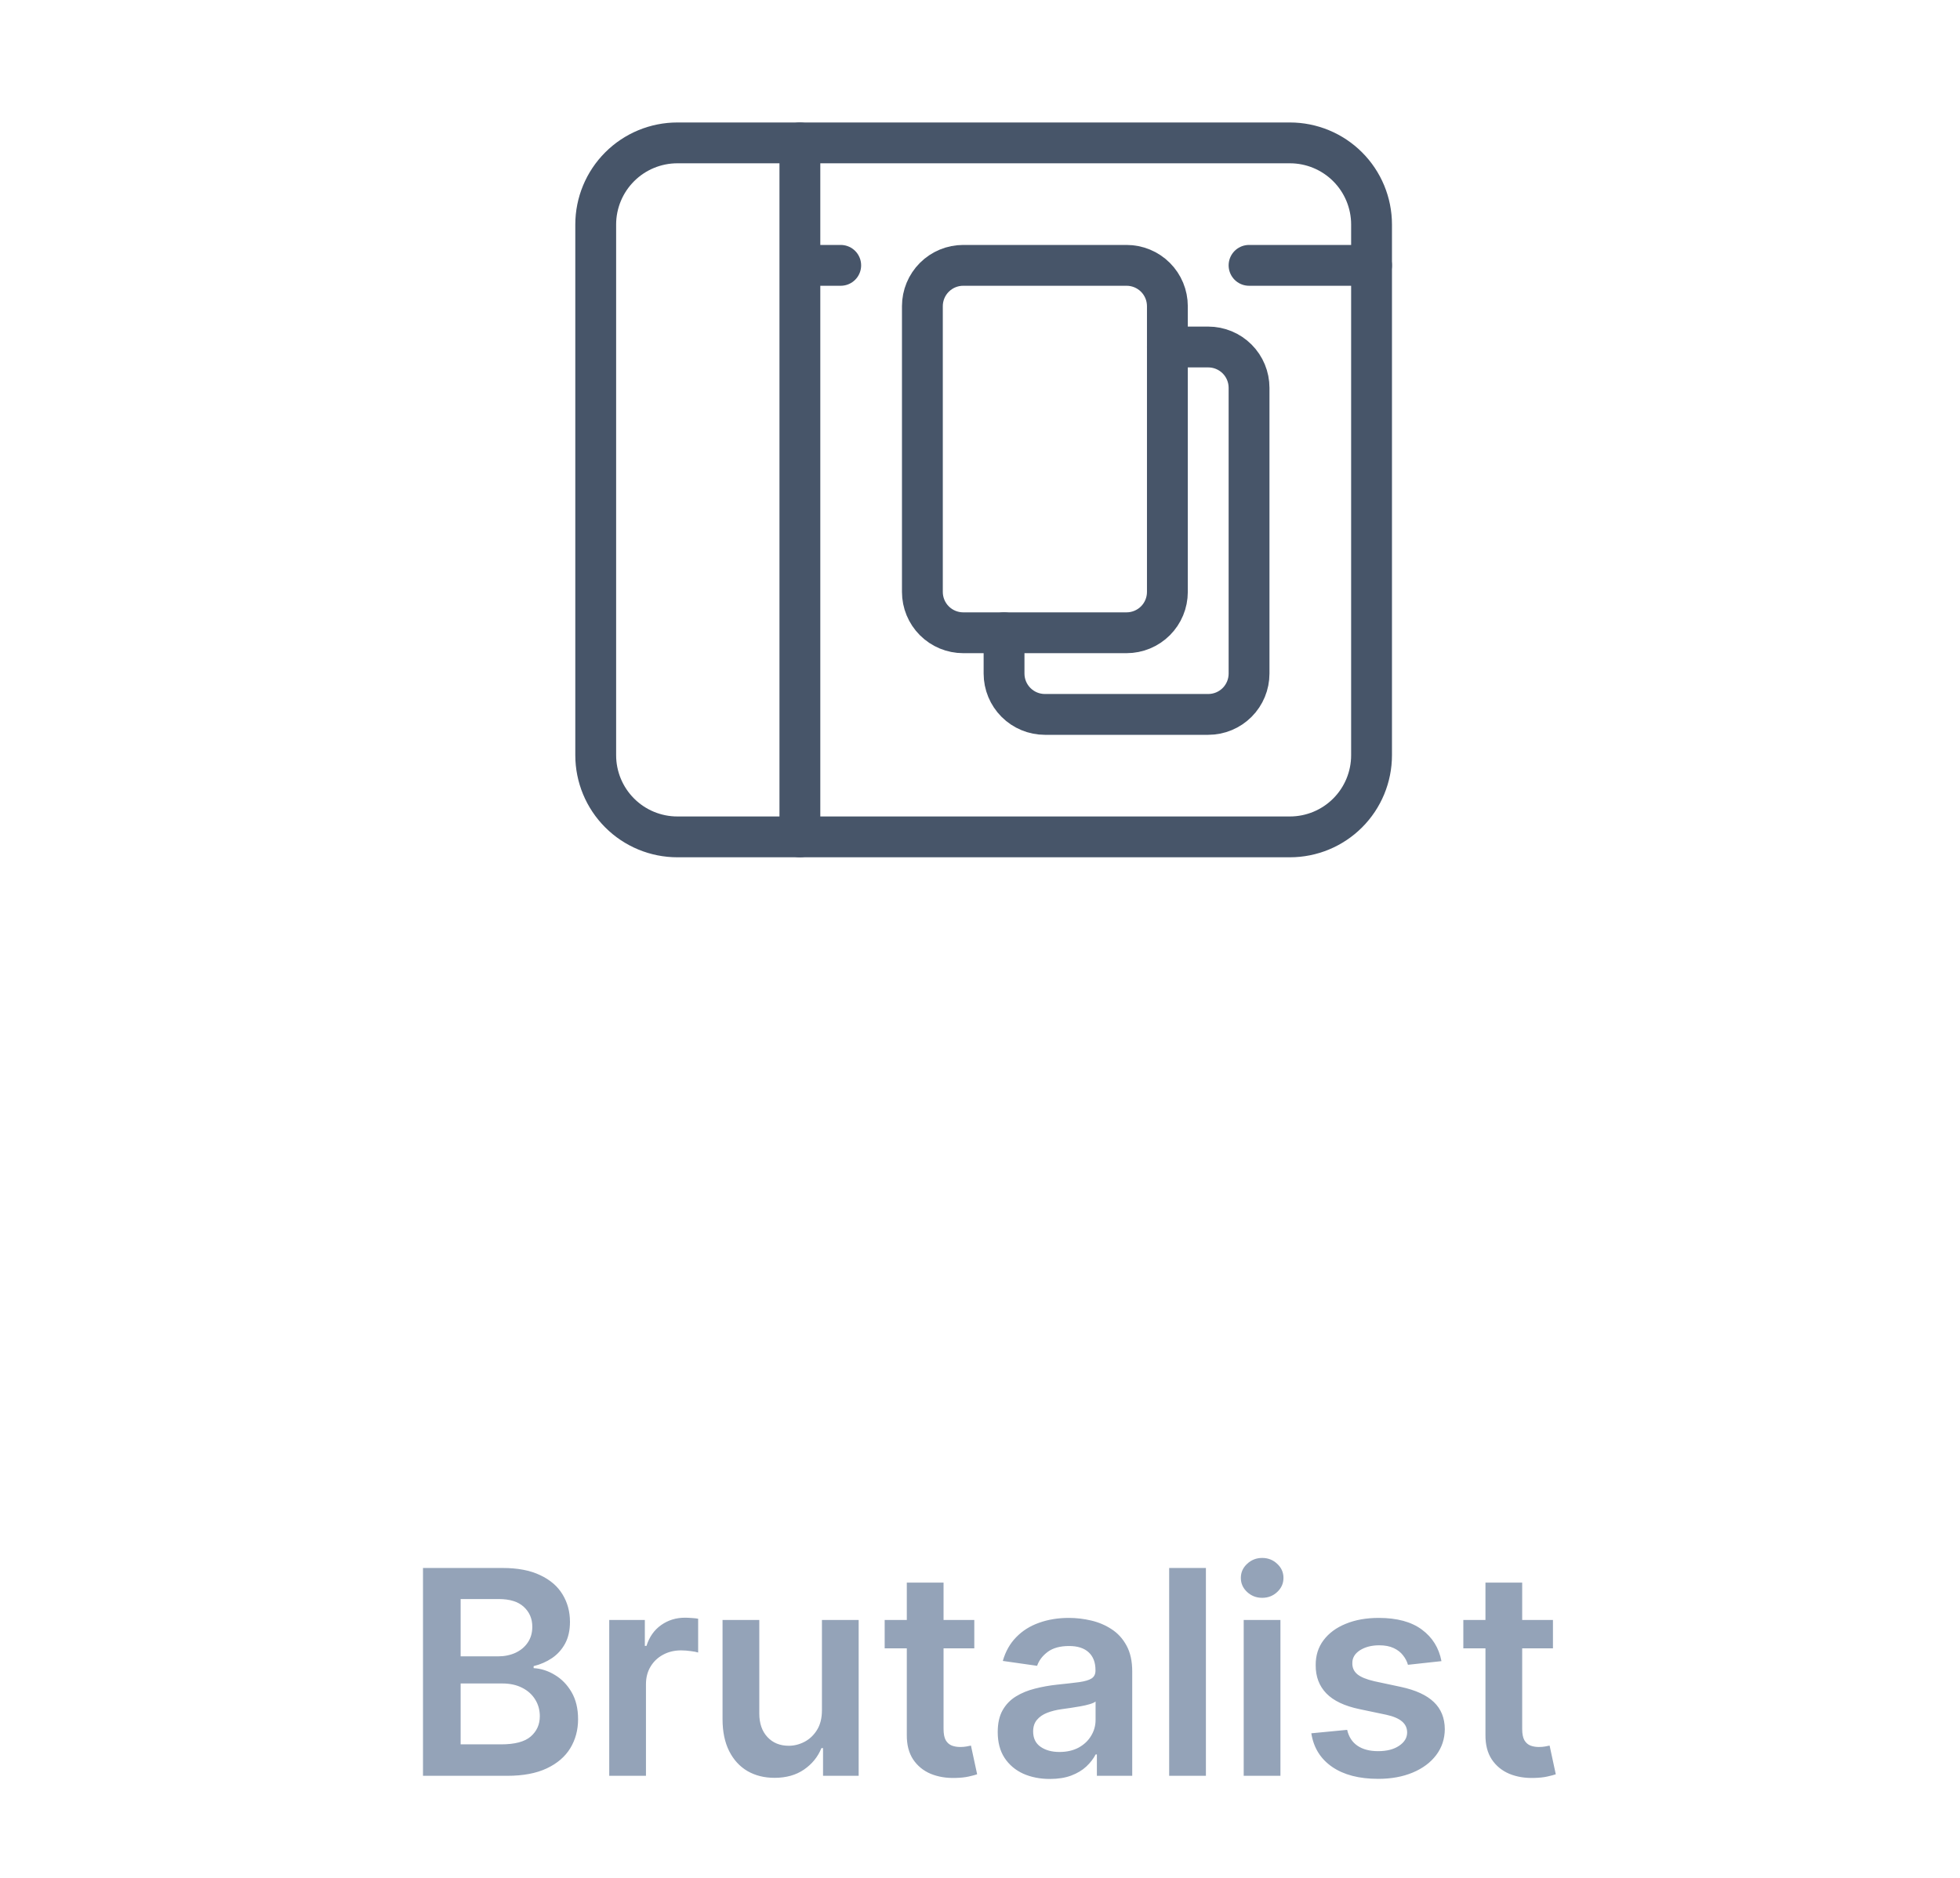 <svg width="96" height="92" viewBox="0 0 96 92" fill="none" xmlns="http://www.w3.org/2000/svg">
<g clip-path="url(#clip0_34_457)">
<path d="M33.178 41H63.178C64.239 41 65.257 40.579 66.007 39.828C66.757 39.078 67.178 38.061 67.178 37V11C67.178 9.939 66.757 8.922 66.007 8.172C65.257 7.421 64.239 7 63.178 7H33.178C32.118 7 31.1 7.421 30.35 8.172C29.6 8.922 29.178 9.939 29.178 11V37C29.178 38.061 29.6 39.078 30.35 39.828C31.1 40.579 32.118 41 33.178 41Z" stroke="#475569" stroke-width="2" stroke-linecap="round"/>
<path d="M39.178 7V41M41.178 13H39.178M67.178 13H61.178" stroke="#475569" stroke-width="2" stroke-linecap="round"/>
<path d="M45.178 29V15C45.178 14.47 45.389 13.961 45.764 13.586C46.139 13.211 46.648 13 47.178 13H55.178C55.709 13 56.218 13.211 56.593 13.586C56.968 13.961 57.178 14.47 57.178 15V29C57.178 29.53 56.968 30.039 56.593 30.414C56.218 30.789 55.709 31 55.178 31H47.178C46.648 31 46.139 30.789 45.764 30.414C45.389 30.039 45.178 29.53 45.178 29Z" stroke="#475569" stroke-width="2" stroke-linecap="round"/>
<path d="M49.178 31V33C49.178 33.53 49.389 34.039 49.764 34.414C50.139 34.789 50.648 35 51.178 35H59.178C59.709 35 60.218 34.789 60.593 34.414C60.968 34.039 61.178 33.53 61.178 33V19C61.178 18.47 60.968 17.961 60.593 17.586C60.218 17.211 59.709 17 59.178 17H57.178" stroke="#475569" stroke-width="2" stroke-linecap="round"/>
</g>
<path d="M20.718 87V76.818H24.616C25.351 76.818 25.963 76.934 26.45 77.166C26.941 77.395 27.307 77.708 27.549 78.106C27.794 78.504 27.917 78.954 27.917 79.458C27.917 79.872 27.837 80.227 27.678 80.522C27.519 80.814 27.305 81.051 27.037 81.233C26.768 81.415 26.468 81.546 26.137 81.626V81.725C26.498 81.745 26.845 81.856 27.176 82.058C27.511 82.257 27.784 82.539 27.996 82.903C28.208 83.268 28.314 83.709 28.314 84.226C28.314 84.753 28.187 85.227 27.932 85.648C27.677 86.065 27.292 86.395 26.778 86.637C26.265 86.879 25.618 87 24.839 87H20.718ZM22.562 85.459H24.546C25.215 85.459 25.698 85.331 25.993 85.076C26.291 84.817 26.44 84.486 26.44 84.082C26.44 83.78 26.366 83.508 26.216 83.266C26.067 83.021 25.855 82.829 25.58 82.69C25.305 82.547 24.977 82.476 24.596 82.476H22.562V85.459ZM22.562 81.148H24.387C24.705 81.148 24.992 81.09 25.247 80.974C25.502 80.855 25.703 80.688 25.849 80.472C25.998 80.254 26.072 79.995 26.072 79.697C26.072 79.302 25.933 78.978 25.655 78.722C25.38 78.467 24.97 78.34 24.427 78.34H22.562V81.148ZM29.84 87V79.364H31.584V80.636H31.664C31.803 80.195 32.042 79.856 32.38 79.617C32.721 79.375 33.111 79.254 33.548 79.254C33.648 79.254 33.759 79.259 33.881 79.269C34.007 79.276 34.112 79.287 34.195 79.304V80.96C34.118 80.933 33.997 80.91 33.832 80.89C33.669 80.867 33.512 80.855 33.359 80.855C33.031 80.855 32.736 80.926 32.474 81.069C32.216 81.208 32.012 81.402 31.863 81.651C31.714 81.899 31.639 82.186 31.639 82.511V87H29.84ZM40.258 83.788V79.364H42.057V87H40.312V85.643H40.233C40.06 86.07 39.777 86.42 39.383 86.692C38.991 86.963 38.509 87.099 37.936 87.099C37.435 87.099 36.993 86.988 36.608 86.766C36.227 86.541 35.929 86.215 35.713 85.787C35.498 85.356 35.39 84.836 35.39 84.226V79.364H37.19V83.947C37.19 84.431 37.323 84.816 37.588 85.101C37.853 85.386 38.201 85.528 38.632 85.528C38.897 85.528 39.154 85.464 39.402 85.335C39.651 85.205 39.855 85.013 40.014 84.758C40.176 84.499 40.258 84.176 40.258 83.788ZM47.721 79.364V80.756H43.331V79.364H47.721ZM44.415 77.534H46.215V84.703C46.215 84.945 46.251 85.131 46.324 85.26C46.4 85.386 46.5 85.472 46.622 85.519C46.745 85.565 46.881 85.588 47.03 85.588C47.143 85.588 47.245 85.58 47.338 85.563C47.434 85.547 47.507 85.532 47.557 85.519L47.86 86.925C47.764 86.959 47.627 86.995 47.448 87.035C47.272 87.075 47.056 87.098 46.801 87.104C46.351 87.118 45.945 87.05 45.583 86.901C45.222 86.748 44.935 86.513 44.723 86.195C44.514 85.876 44.412 85.479 44.415 85.001V77.534ZM51.424 87.154C50.94 87.154 50.504 87.068 50.116 86.896C49.732 86.72 49.427 86.461 49.201 86.12C48.979 85.779 48.868 85.358 48.868 84.857C48.868 84.426 48.948 84.07 49.107 83.788C49.266 83.507 49.483 83.281 49.758 83.112C50.033 82.943 50.343 82.816 50.688 82.729C51.036 82.64 51.395 82.575 51.767 82.535C52.214 82.489 52.577 82.448 52.855 82.411C53.134 82.371 53.336 82.312 53.462 82.232C53.591 82.149 53.656 82.022 53.656 81.849V81.82C53.656 81.445 53.545 81.155 53.323 80.95C53.101 80.744 52.781 80.641 52.363 80.641C51.922 80.641 51.573 80.737 51.314 80.93C51.059 81.122 50.887 81.349 50.797 81.611L49.117 81.372C49.249 80.908 49.468 80.52 49.773 80.209C50.078 79.894 50.451 79.659 50.892 79.503C51.333 79.344 51.82 79.264 52.353 79.264C52.721 79.264 53.087 79.307 53.452 79.394C53.817 79.48 54.15 79.622 54.451 79.821C54.753 80.017 54.995 80.283 55.177 80.621C55.363 80.96 55.456 81.382 55.456 81.889V87H53.725V85.951H53.666C53.556 86.163 53.402 86.362 53.203 86.548C53.008 86.73 52.761 86.877 52.463 86.99C52.168 87.099 51.821 87.154 51.424 87.154ZM51.891 85.832C52.252 85.832 52.566 85.76 52.831 85.618C53.096 85.472 53.3 85.28 53.442 85.041C53.588 84.803 53.661 84.542 53.661 84.261V83.361C53.605 83.407 53.508 83.45 53.373 83.49C53.24 83.53 53.091 83.565 52.925 83.594C52.759 83.624 52.595 83.651 52.433 83.674C52.27 83.697 52.13 83.717 52.01 83.734C51.742 83.77 51.502 83.83 51.289 83.913C51.077 83.996 50.91 84.112 50.787 84.261C50.665 84.406 50.603 84.595 50.603 84.827C50.603 85.159 50.724 85.409 50.966 85.578C51.208 85.747 51.517 85.832 51.891 85.832ZM59.065 76.818V87H57.265V76.818H59.065ZM60.916 87V79.364H62.715V87H60.916ZM61.821 78.28C61.535 78.28 61.29 78.185 61.085 77.996C60.879 77.804 60.776 77.574 60.776 77.305C60.776 77.034 60.879 76.803 61.085 76.614C61.29 76.422 61.535 76.326 61.821 76.326C62.109 76.326 62.354 76.422 62.556 76.614C62.762 76.803 62.864 77.034 62.864 77.305C62.864 77.574 62.762 77.804 62.556 77.996C62.354 78.185 62.109 78.28 61.821 78.28ZM70.602 81.382L68.961 81.561C68.915 81.395 68.833 81.24 68.717 81.094C68.605 80.948 68.452 80.83 68.26 80.741C68.068 80.651 67.832 80.606 67.554 80.606C67.18 80.606 66.865 80.688 66.609 80.85C66.358 81.013 66.233 81.223 66.237 81.481C66.233 81.704 66.314 81.884 66.48 82.023C66.649 82.163 66.928 82.277 67.315 82.367L68.618 82.645C69.341 82.801 69.877 83.048 70.229 83.386C70.583 83.724 70.762 84.166 70.766 84.713C70.762 85.194 70.621 85.618 70.343 85.986C70.068 86.35 69.685 86.635 69.195 86.841C68.704 87.046 68.141 87.149 67.504 87.149C66.57 87.149 65.817 86.954 65.247 86.562C64.677 86.168 64.337 85.62 64.228 84.917L65.983 84.748C66.062 85.093 66.232 85.353 66.49 85.528C66.749 85.704 67.085 85.792 67.499 85.792C67.927 85.792 68.27 85.704 68.528 85.528C68.79 85.353 68.921 85.136 68.921 84.877C68.921 84.658 68.837 84.478 68.668 84.335C68.502 84.193 68.243 84.083 67.892 84.007L66.59 83.734C65.857 83.581 65.315 83.324 64.964 82.963C64.612 82.599 64.439 82.138 64.442 81.581C64.439 81.11 64.566 80.703 64.825 80.358C65.086 80.01 65.449 79.742 65.913 79.553C66.381 79.36 66.919 79.264 67.529 79.264C68.424 79.264 69.128 79.455 69.642 79.836C70.159 80.217 70.479 80.733 70.602 81.382ZM76.063 79.364V80.756H71.673V79.364H76.063ZM72.757 77.534H74.556V84.703C74.556 84.945 74.593 85.131 74.666 85.26C74.742 85.386 74.841 85.472 74.964 85.519C75.087 85.565 75.223 85.588 75.372 85.588C75.484 85.588 75.587 85.58 75.68 85.563C75.776 85.547 75.849 85.532 75.899 85.519L76.202 86.925C76.106 86.959 75.968 86.995 75.789 87.035C75.614 87.075 75.398 87.098 75.143 87.104C74.692 87.118 74.286 87.05 73.925 86.901C73.564 86.748 73.277 86.513 73.065 86.195C72.856 85.876 72.754 85.479 72.757 85.001V77.534Z" fill="#94A3B8"/>
<defs>
<clipPath id="clip0_34_457">
<rect width="48" height="48" fill="white" transform="translate(24.178)"/>
</clipPath>
</defs>
</svg>
